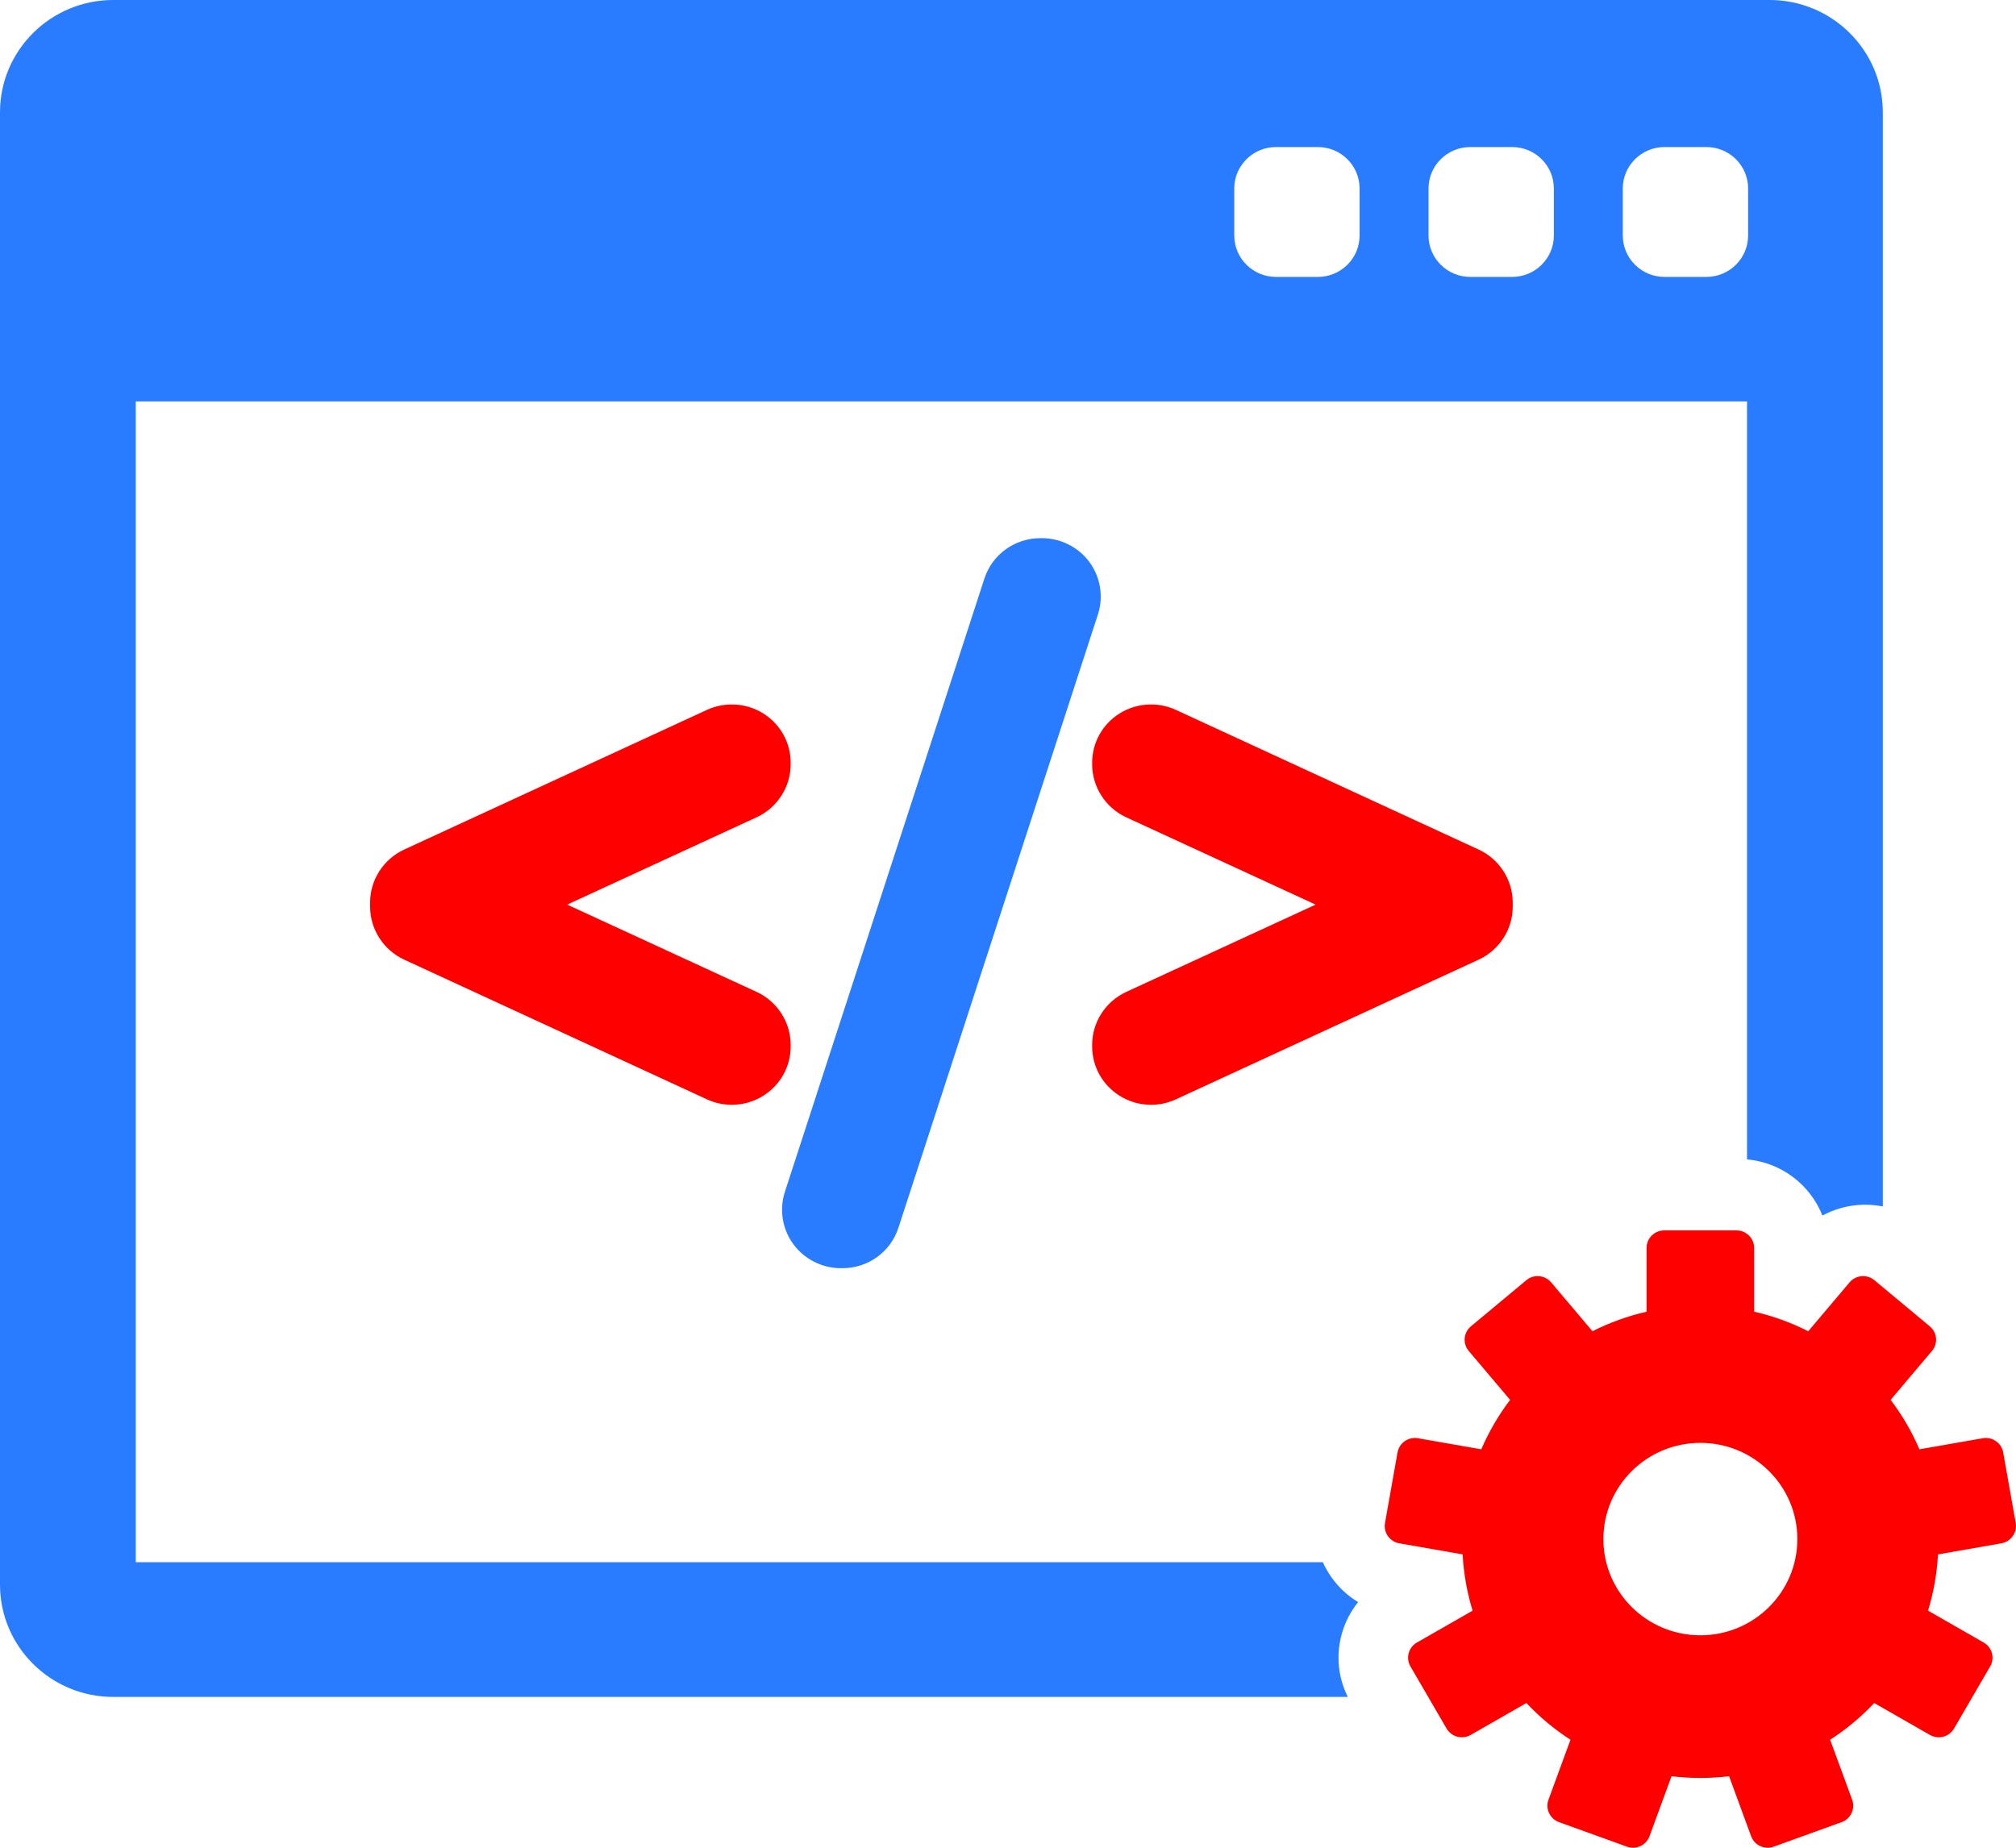<svg width="120" height="110" viewBox="0 0 120 110" fill="none" xmlns="http://www.w3.org/2000/svg">
<path d="M80.841 95.377C80.219 95.002 79.677 94.499 79.246 93.889C79.047 93.607 78.879 93.31 78.74 93.003H8.082V23.898H103.99V69.021C106.038 69.204 107.756 70.539 108.477 72.366C109.116 72.019 109.828 71.804 110.576 71.739C111.082 71.695 111.584 71.726 112.072 71.822V6.683C112.072 2.998 109.051 0 105.338 0H6.735C3.021 0 0 2.998 0 6.683V94.34C0 98.025 3.021 101.022 6.735 101.022H80.227C79.653 99.87 79.517 98.569 79.855 97.317C80.049 96.597 80.386 95.941 80.841 95.377ZM96.594 11.222C96.594 9.859 97.708 8.754 99.081 8.754H101.568C102.942 8.754 104.055 9.859 104.055 11.222V14.018C104.055 15.381 102.941 16.486 101.568 16.486H99.081C97.708 16.486 96.594 15.381 96.594 14.018V11.222ZM85.031 11.222C85.031 9.859 86.144 8.754 87.518 8.754H90.005C91.379 8.754 92.492 9.859 92.492 11.222V14.018C92.492 15.381 91.378 16.486 90.005 16.486H87.518C86.144 16.486 85.031 15.381 85.031 14.018V11.222ZM73.468 11.222C73.468 9.859 74.581 8.754 75.954 8.754H78.441C79.815 8.754 80.928 9.859 80.928 11.222V14.018C80.928 15.381 79.815 16.486 78.441 16.486H75.954C74.581 16.486 73.468 15.381 73.468 14.018V11.222Z" fill="#297BFF"/>
<path d="M119.984 90.671L119.237 86.466C119.136 85.9 118.592 85.522 118.021 85.622L114.252 86.281C113.8 85.227 113.222 84.241 112.536 83.338L114.998 80.426C115.177 80.215 115.264 79.942 115.24 79.666C115.215 79.391 115.082 79.137 114.868 78.959L111.572 76.214C111.359 76.037 111.083 75.951 110.806 75.975C110.528 75.999 110.272 76.131 110.093 76.343L107.634 79.252C106.624 78.742 105.545 78.348 104.413 78.088V74.291C104.413 73.716 103.943 73.249 103.364 73.249H99.06C98.481 73.249 98.01 73.716 98.01 74.291V78.088C96.879 78.348 95.8 78.742 94.79 79.252L92.33 76.343C91.957 75.902 91.295 75.845 90.851 76.215L87.555 78.959C87.342 79.137 87.208 79.391 87.184 79.666C87.16 79.942 87.246 80.215 87.425 80.427L89.887 83.338C89.203 84.241 88.624 85.228 88.171 86.281L84.403 85.622C83.833 85.522 83.288 85.9 83.187 86.466L82.44 90.671C82.391 90.943 82.454 91.223 82.613 91.449C82.773 91.676 83.016 91.83 83.29 91.878L87.062 92.537C87.123 93.697 87.327 94.819 87.654 95.887L84.339 97.785C84.098 97.922 83.922 98.15 83.85 98.417C83.778 98.684 83.816 98.968 83.955 99.207L86.106 102.905C86.245 103.144 86.475 103.319 86.743 103.39C86.833 103.414 86.924 103.425 87.015 103.425C87.198 103.425 87.379 103.378 87.54 103.286L90.857 101.385C91.637 102.215 92.518 102.95 93.481 103.571L92.171 107.142C92.076 107.402 92.088 107.688 92.206 107.938C92.324 108.189 92.537 108.382 92.798 108.477L96.841 109.937C96.957 109.978 97.079 110 97.2 110C97.352 110 97.504 109.967 97.644 109.902C97.897 109.786 98.091 109.574 98.186 109.314L99.496 105.744C100.057 105.811 100.629 105.846 101.209 105.846C101.789 105.846 102.36 105.811 102.922 105.744L104.232 109.314C104.326 109.574 104.522 109.786 104.774 109.902C104.914 109.967 105.065 110 105.218 110C105.339 110 105.461 109.979 105.577 109.937L109.62 108.477C109.881 108.382 110.094 108.188 110.212 107.938C110.329 107.688 110.342 107.402 110.247 107.142L108.937 103.572C109.898 102.95 110.779 102.215 111.56 101.386L114.878 103.287C115.038 103.378 115.22 103.426 115.402 103.426C115.493 103.426 115.585 103.414 115.674 103.391C115.943 103.319 116.172 103.144 116.311 102.905L118.462 99.207C118.601 98.968 118.639 98.684 118.567 98.417C118.495 98.151 118.319 97.923 118.078 97.785L114.764 95.887C115.091 94.819 115.294 93.697 115.356 92.538L119.127 91.878C119.401 91.83 119.645 91.676 119.804 91.45C119.97 91.223 120.032 90.943 119.984 90.671ZM101.212 97.353C98.025 97.353 95.44 94.789 95.44 91.626C95.44 88.462 98.025 85.898 101.212 85.898C104.4 85.898 106.985 88.462 106.985 91.626C106.985 94.789 104.4 97.353 101.212 97.353Z" fill="#FF0000"/>
<path d="M47.063 62.204C47.063 60.857 46.268 59.619 45.036 59.051L33.761 53.854L45.036 48.655C46.268 48.087 47.063 46.849 47.063 45.503V45.412C47.063 44.218 46.458 43.123 45.445 42.482C44.884 42.127 44.231 41.939 43.557 41.939C43.049 41.939 42.539 42.05 42.082 42.26L24.057 50.577C22.826 51.145 22.03 52.383 22.03 53.729V53.978C22.03 55.323 22.826 56.559 24.057 57.13L42.084 65.449C42.55 65.663 43.047 65.771 43.559 65.771C44.228 65.771 44.879 65.583 45.445 65.226C46.459 64.583 47.064 63.488 47.064 62.295L47.063 62.204Z" fill="#FF0000"/>
<path d="M64.849 33.464C64.191 32.571 63.133 32.038 62.019 32.038H61.929C60.4 32.038 59.058 33.009 58.592 34.452L46.716 70.965C46.378 72.019 46.568 73.18 47.225 74.073C47.882 74.966 48.94 75.499 50.054 75.499H50.144C51.673 75.499 53.014 74.528 53.48 73.085L65.354 36.575C65.695 35.521 65.506 34.358 64.849 33.464Z" fill="#297BFF"/>
<path d="M88.015 50.577L69.989 42.26C69.534 42.05 69.025 41.939 68.517 41.939C67.843 41.939 67.19 42.127 66.63 42.481C65.615 43.123 65.009 44.218 65.009 45.412V45.503C65.009 46.848 65.804 48.086 67.037 48.657L78.311 53.854L67.037 59.051C65.805 59.619 65.009 60.857 65.009 62.204V62.295C65.009 63.488 65.615 64.582 66.629 65.226C67.193 65.583 67.845 65.771 68.514 65.771C69.026 65.771 69.522 65.663 69.991 65.448L88.017 57.13C89.248 56.56 90.043 55.323 90.043 53.978V53.73C90.042 52.383 89.246 51.145 88.015 50.577Z" fill="#FF0000"/>
</svg>

